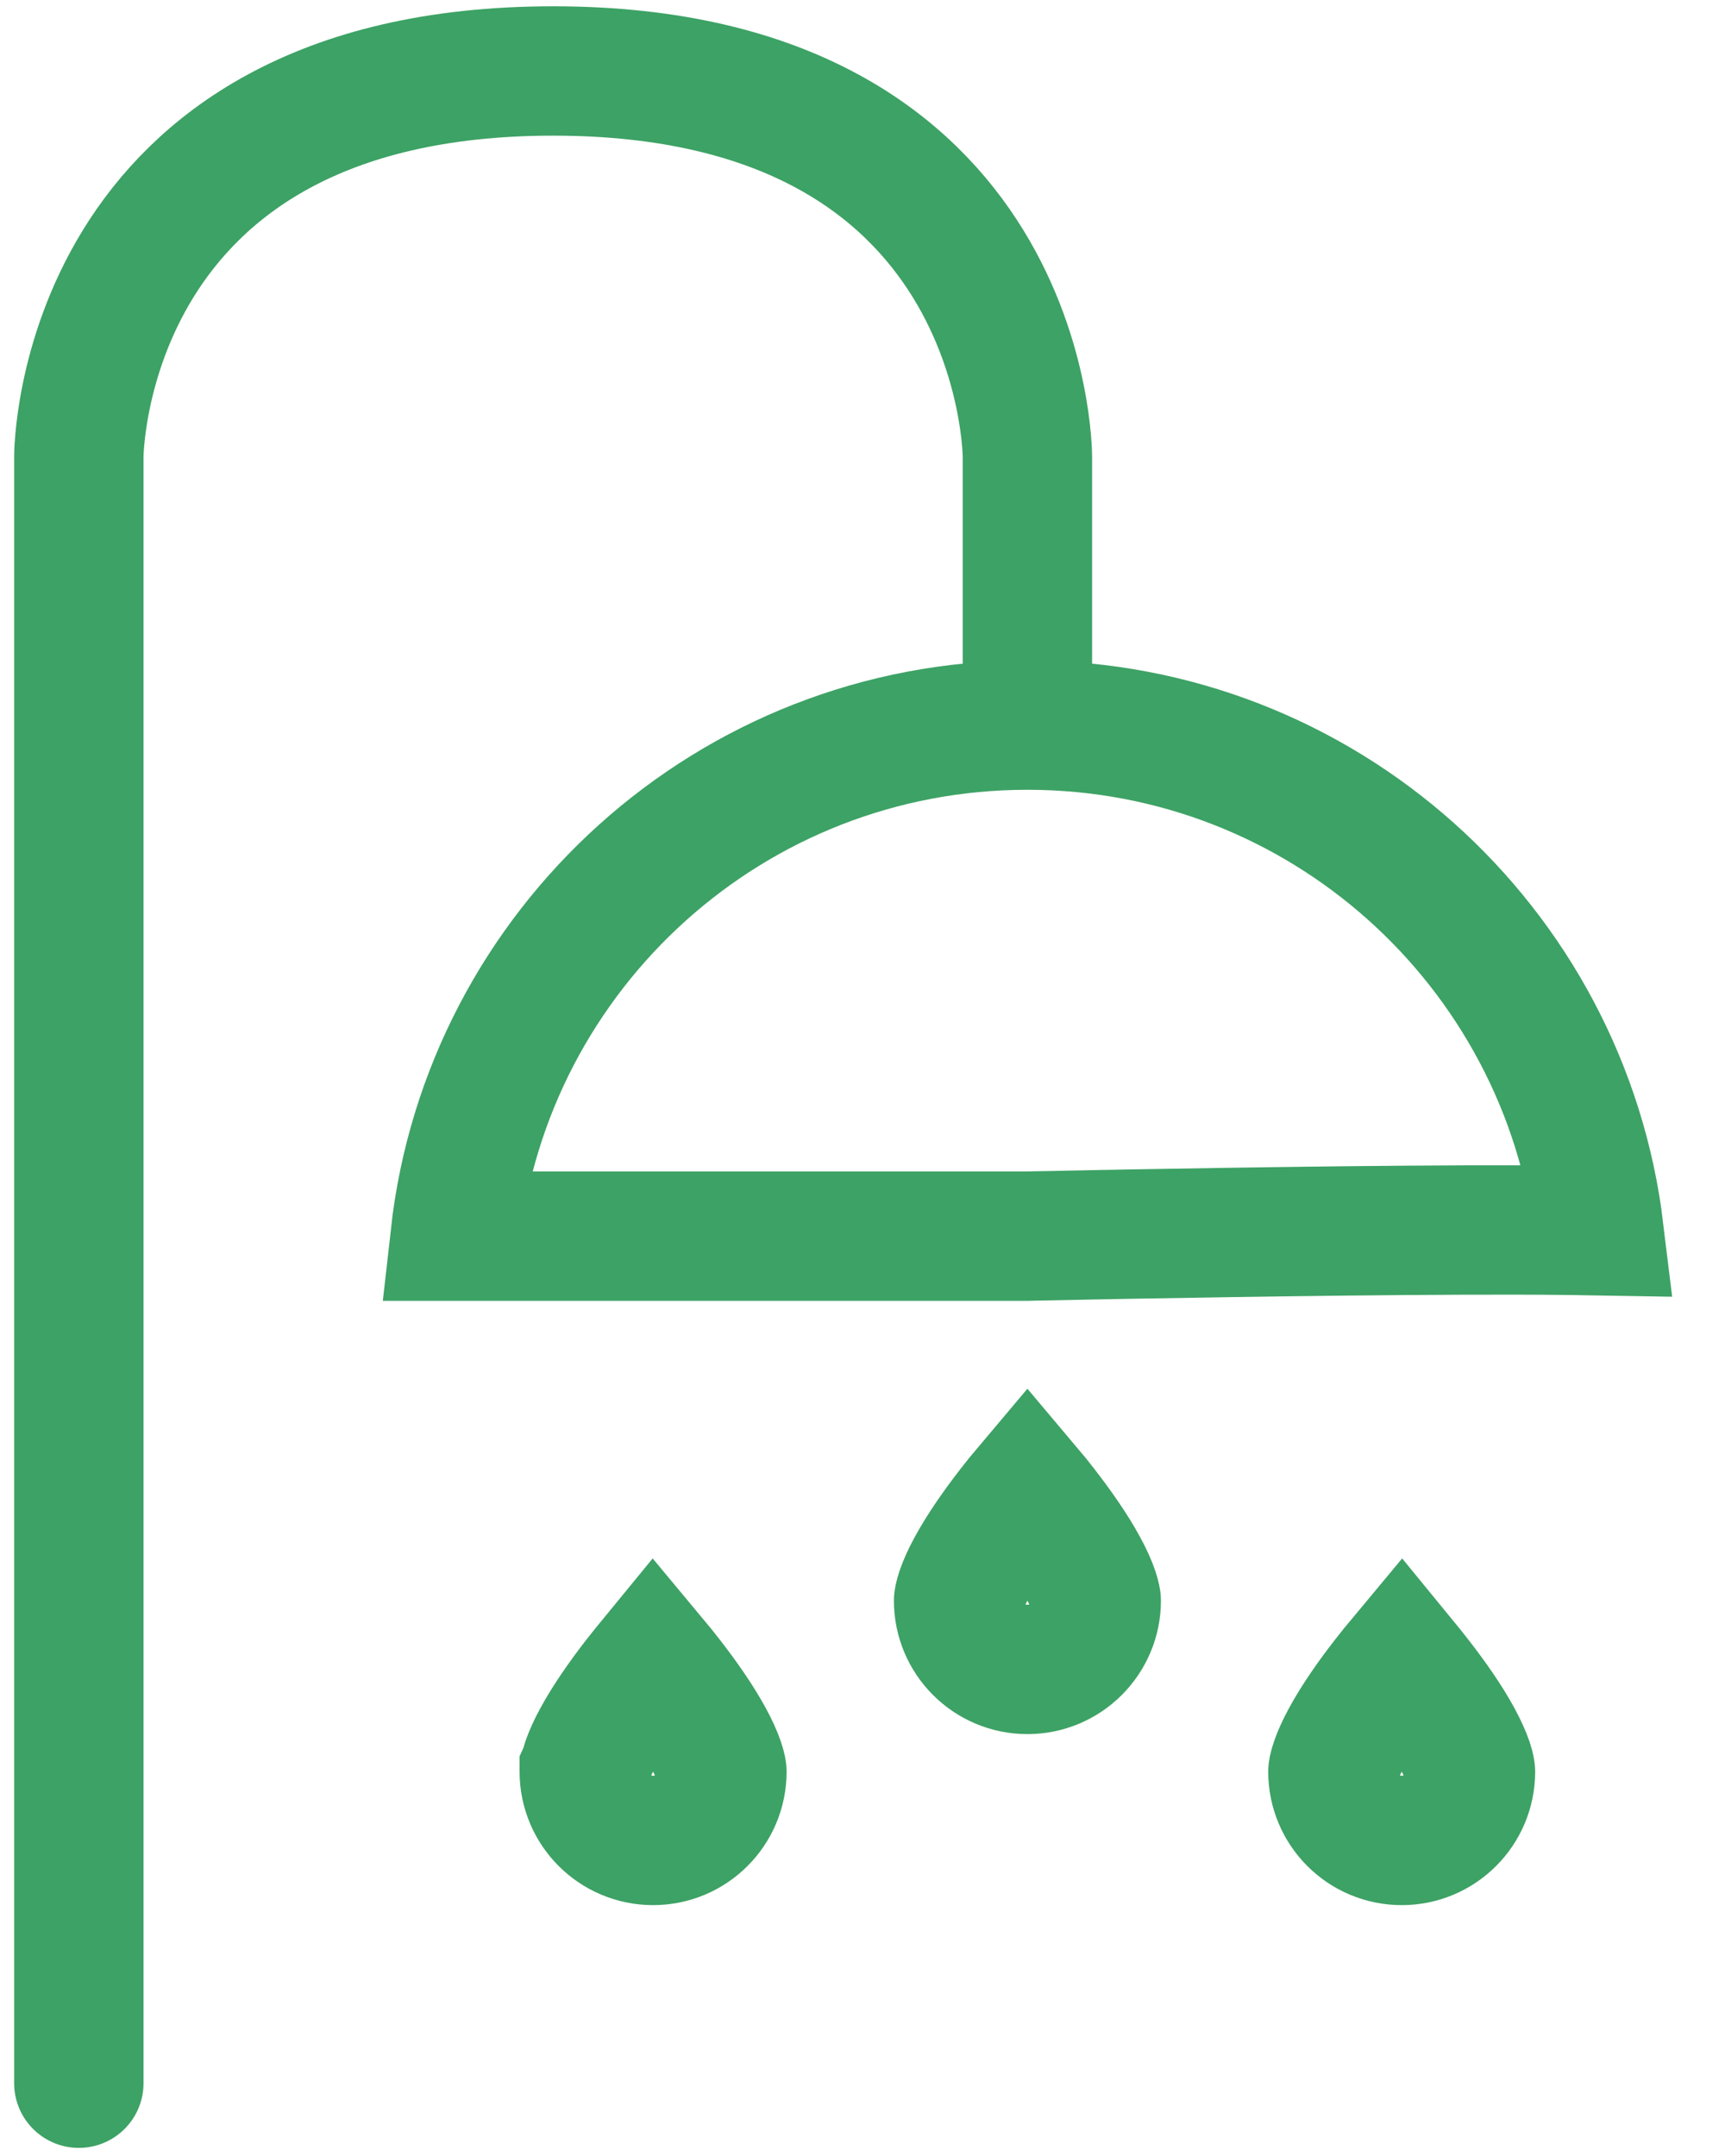 <svg width="20" height="25" viewBox="0 0 20 25" fill="none" xmlns="http://www.w3.org/2000/svg">
<path d="M5.277 14.334C5.65 11 8.478 8.408 11.912 8.408C15.324 8.408 18.138 10.967 18.539 14.271C18.428 14.269 18.31 14.267 18.185 14.266C17.48 14.258 16.546 14.263 15.616 14.273C14.685 14.283 13.755 14.299 13.058 14.311C12.71 14.318 12.419 14.323 12.216 14.328L11.979 14.332L11.917 14.334L11.904 14.334H5.277Z" stroke="#3DA265" stroke-width="1.5"/>
<path d="M11.912 7.827V5.294C11.912 5.294 11.912 5.294 11.912 5.294C11.912 5.294 11.912 0.823 6.413 0.823C0.914 0.823 0.914 5.294 0.914 5.294C0.914 5.294 0.914 5.294 0.914 5.294V24.156" stroke="#3DA265" stroke-width="1.5" stroke-linecap="round"/>
<path d="M17.049 20.543C17.049 20.984 16.692 21.341 16.252 21.341C15.811 21.341 15.454 20.984 15.454 20.543C15.454 20.544 15.454 20.543 15.454 20.543C15.454 20.541 15.456 20.507 15.481 20.435C15.506 20.362 15.546 20.271 15.605 20.163C15.723 19.946 15.889 19.706 16.07 19.474C16.131 19.395 16.192 19.32 16.252 19.248C16.311 19.32 16.372 19.395 16.433 19.474C16.614 19.706 16.781 19.946 16.899 20.163C16.957 20.271 16.998 20.362 17.023 20.435C17.047 20.507 17.049 20.541 17.049 20.543C17.049 20.543 17.049 20.544 17.049 20.543Z" stroke="#3DA265" stroke-width="1.5"/>
<path d="M8.37 20.543C8.37 20.984 8.013 21.341 7.572 21.341C7.132 21.341 6.774 20.984 6.774 20.543C6.774 20.544 6.774 20.543 6.774 20.543C6.775 20.541 6.777 20.507 6.801 20.435C6.826 20.362 6.866 20.271 6.925 20.163C7.043 19.946 7.21 19.706 7.39 19.474C7.451 19.395 7.513 19.32 7.572 19.248C7.632 19.32 7.693 19.395 7.754 19.474C7.934 19.706 8.101 19.946 8.219 20.163C8.278 20.271 8.318 20.362 8.343 20.435C8.368 20.507 8.37 20.541 8.37 20.543C8.37 20.543 8.37 20.544 8.37 20.543Z" stroke="#3DA265" stroke-width="1.5"/>
<path d="M12.71 18.56C12.71 19 12.352 19.358 11.912 19.358C11.471 19.358 11.114 19 11.114 18.56C11.114 18.56 11.114 18.56 11.114 18.56C11.114 18.557 11.117 18.524 11.141 18.452C11.166 18.379 11.206 18.288 11.265 18.18C11.383 17.963 11.55 17.723 11.73 17.491C11.791 17.412 11.852 17.336 11.912 17.265C11.972 17.336 12.033 17.412 12.094 17.491C12.274 17.723 12.441 17.963 12.559 18.18C12.618 18.288 12.658 18.379 12.683 18.452C12.707 18.524 12.71 18.557 12.71 18.56C12.71 18.56 12.71 18.56 12.71 18.56Z" stroke="#3DA265" stroke-width="1.5"/>
</svg>

